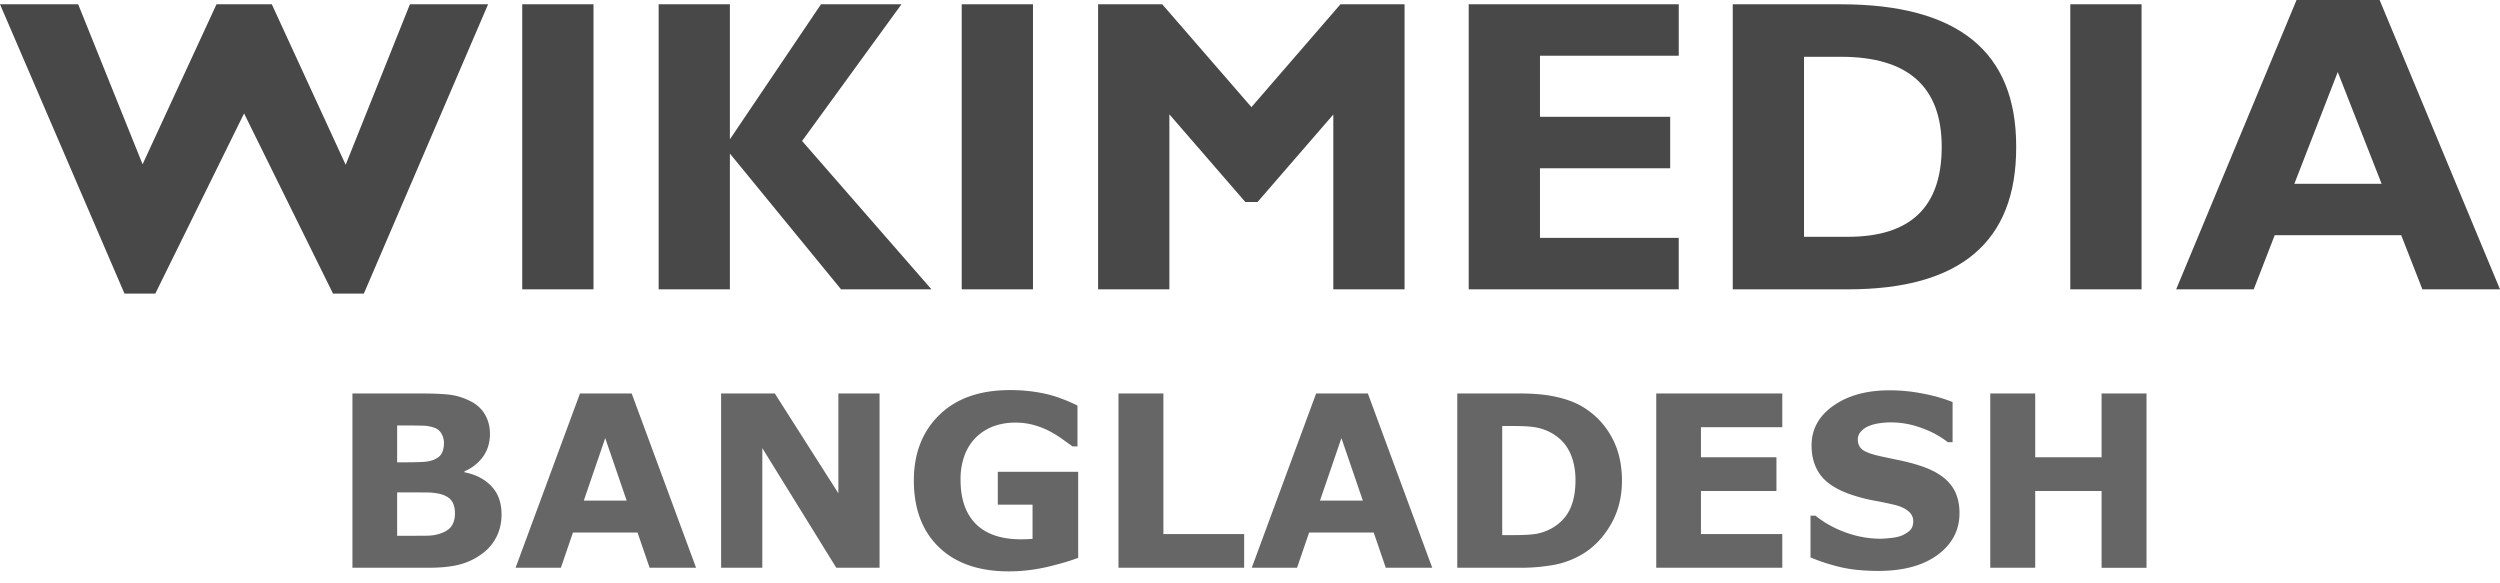 <svg xmlns="http://www.w3.org/2000/svg" width="120" height="28"><path fill="#484848" d="M5.975 14.093 0 .206h3.753l3.094 7.687h-.006L10.392.206h2.655l3.542 7.697h.005L19.676.206h3.752l-5.964 13.887h-1.479l-4.269-8.647h-.001l-4.261 8.647H5.975ZM25.067.206h3.421v13.682h-3.421V.206Zm9.968 13.682h-3.42V.206h3.42v6.473h.005L39.407.206h3.863L38.5 6.767l6.21 7.12h-4.34l-5.34-6.522h.005v6.523ZM46.162.206h3.421v13.682h-3.421V.206Zm9.968 13.682h-3.421V.206h3.078l4.281 4.935h.002L64.341.206h3.078v13.682h-3.42V5.485h.01l-3.646 4.21h-.588l-3.648-4.21h.003v8.403Zm14.368 0V.206H80.58v2.469h-6.661v2.931h6.25v2.47h-6.25v3.343h6.66v2.469H70.5ZM83.172.206h5.196c2.809 0 4.916.571 6.322 1.713 1.39 1.13 2.087 2.831 2.087 5.103v.03c.006 2.278-.663 3.987-2.01 5.126-1.345 1.14-3.367 1.71-6.066 1.71h-5.529V.205Zm3.42 11.16h2.113c1.499 0 2.623-.358 3.373-1.075.75-.718 1.124-1.798 1.124-3.24 0-1.441-.402-2.523-1.208-3.244-.805-.72-2.013-1.081-3.623-1.081h-1.778v8.64ZM99.374.206h3.421v13.682h-3.421V.206ZM110.234 0h3.987L120 13.888h-3.725l-1.016-2.598h-6.073l-1.007 2.598h-3.723L110.234 0Zm-.105 8.821h4.188l-2.104-5.361h-.002l-2.082 5.361Z"/><path fill="#666" d="M24.074 24.69c0 .405-.083.766-.247 1.085a2.208 2.208 0 0 1-.669.792c-.33.247-.693.423-1.09.528-.393.105-.893.157-1.5.157h-3.651v-8.365h3.247c.674 0 1.166.023 1.477.067.315.046.626.145.933.298.318.161.554.379.708.652.157.27.236.579.236.927 0 .404-.107.762-.32 1.073a2.108 2.108 0 0 1-.905.719v.045c.547.109.98.333 1.298.674.322.34.483.79.483 1.348Zm-2.764-3.438a.904.904 0 0 0-.107-.415.635.635 0 0 0-.365-.31 1.747 1.747 0 0 0-.59-.095c-.232-.007-.56-.011-.983-.011h-.202v1.77h.337c.34 0 .63-.006.87-.017.24-.012.43-.05.568-.113.195-.086.322-.196.382-.331.06-.139.09-.298.09-.478Zm.528 3.405c0-.266-.053-.47-.157-.613-.102-.146-.276-.254-.523-.326a2.745 2.745 0 0 0-.697-.078 74.208 74.208 0 0 0-.926-.006h-.472v2.084h.157c.607 0 1.041-.001 1.303-.005s.504-.053.725-.146c.225-.094.378-.217.46-.371.087-.157.13-.337.13-.54Zm11.573 2.595h-2.23l-.58-1.69h-3.1l-.579 1.69h-2.174l3.09-8.365h2.483l3.09 8.365Zm-3.332-3.224-1.028-3-1.028 3h2.056Zm12.14 3.224h-2.078l-3.55-5.741v5.741h-1.978v-8.365h2.578l3.051 4.792v-4.792h1.977v8.365Zm9.534-.477c-.374.146-.87.292-1.489.438a8.214 8.214 0 0 1-1.848.213c-1.423 0-2.537-.385-3.343-1.157-.805-.775-1.208-1.845-1.208-3.208 0-1.3.407-2.346 1.22-3.14.812-.798 1.945-1.197 3.398-1.197.551 0 1.075.05 1.573.152.499.097 1.053.294 1.663.59v1.96h-.241a25.367 25.367 0 0 0-.46-.331 5.316 5.316 0 0 0-.585-.37 3.811 3.811 0 0 0-.764-.31 3.205 3.205 0 0 0-.921-.129 3.05 3.05 0 0 0-1.04.168c-.31.113-.59.285-.837.517a2.382 2.382 0 0 0-.562.86 3.27 3.27 0 0 0-.202 1.197c0 .925.245 1.632.736 2.123.49.49 1.215.736 2.174.736a7.148 7.148 0 0 0 .545-.023v-1.64h-1.668v-1.579h3.859v4.13Zm7.966.477h-6.033v-8.365h2.157v6.747h3.876v1.618Zm9.028 0h-2.23l-.579-1.69h-3.1l-.58 1.69h-2.174l3.09-8.365h2.483l3.09 8.365Zm-3.331-3.224-1.028-3-1.028 3h2.056Zm12.438-.95c0 .78-.178 1.478-.534 2.096-.356.614-.805 1.086-1.348 1.415a4.14 4.14 0 0 1-1.343.517 8.933 8.933 0 0 1-1.73.146h-2.95v-8.365h3.034c.682 0 1.27.058 1.764.174.494.113.91.274 1.247.483a3.77 3.77 0 0 1 1.36 1.427c.333.596.5 1.298.5 2.107Zm-2.23-.017c0-.55-.102-1.02-.304-1.41-.198-.393-.515-.7-.95-.921a2.401 2.401 0 0 0-.68-.22c-.228-.04-.574-.061-1.038-.061h-.545v5.236h.544c.514 0 .89-.023 1.13-.068.24-.048.473-.134.702-.258.393-.225.682-.524.865-.899.184-.378.275-.845.275-1.399Zm9.926 4.191H79.5v-8.365h6.05v1.618h-3.904v1.444h3.623v1.618h-3.623v2.067h3.904v1.618Zm8.506-2.629c0 .824-.35 1.494-1.05 2.011-.698.513-1.645.77-2.844.77-.693 0-1.297-.06-1.814-.18a9.583 9.583 0 0 1-1.444-.466v-2.006h.236c.446.356.944.63 1.494.82a4.892 4.892 0 0 0 1.596.287c.13 0 .303-.011.517-.034.213-.022.387-.06.522-.112.165-.068.3-.152.405-.253.108-.101.162-.25.162-.45a.595.595 0 0 0-.235-.471c-.154-.135-.38-.238-.68-.31a18.593 18.593 0 0 0-1-.207 8.028 8.028 0 0 1-.983-.253c-.704-.228-1.212-.537-1.523-.927-.307-.393-.46-.88-.46-1.46 0-.78.348-1.414 1.044-1.905.7-.494 1.6-.742 2.697-.742.55 0 1.094.055 1.63.163a7.48 7.48 0 0 1 1.398.4v1.926h-.23a4.388 4.388 0 0 0-1.242-.674 4.205 4.205 0 0 0-1.494-.275c-.18 0-.36.013-.54.04a2.018 2.018 0 0 0-.51.134.969.969 0 0 0-.377.258.552.552 0 0 0-.157.388c0 .22.084.391.252.511.169.116.487.223.956.32l.881.186c.285.06.59.142.916.247.64.21 1.113.496 1.416.86.307.359.46.827.46 1.404Zm8.977 2.63h-2.157v-3.686H97.69v3.685h-2.157v-8.365h2.157v3.062h3.186v-3.062h2.157v8.365Z"/></svg>